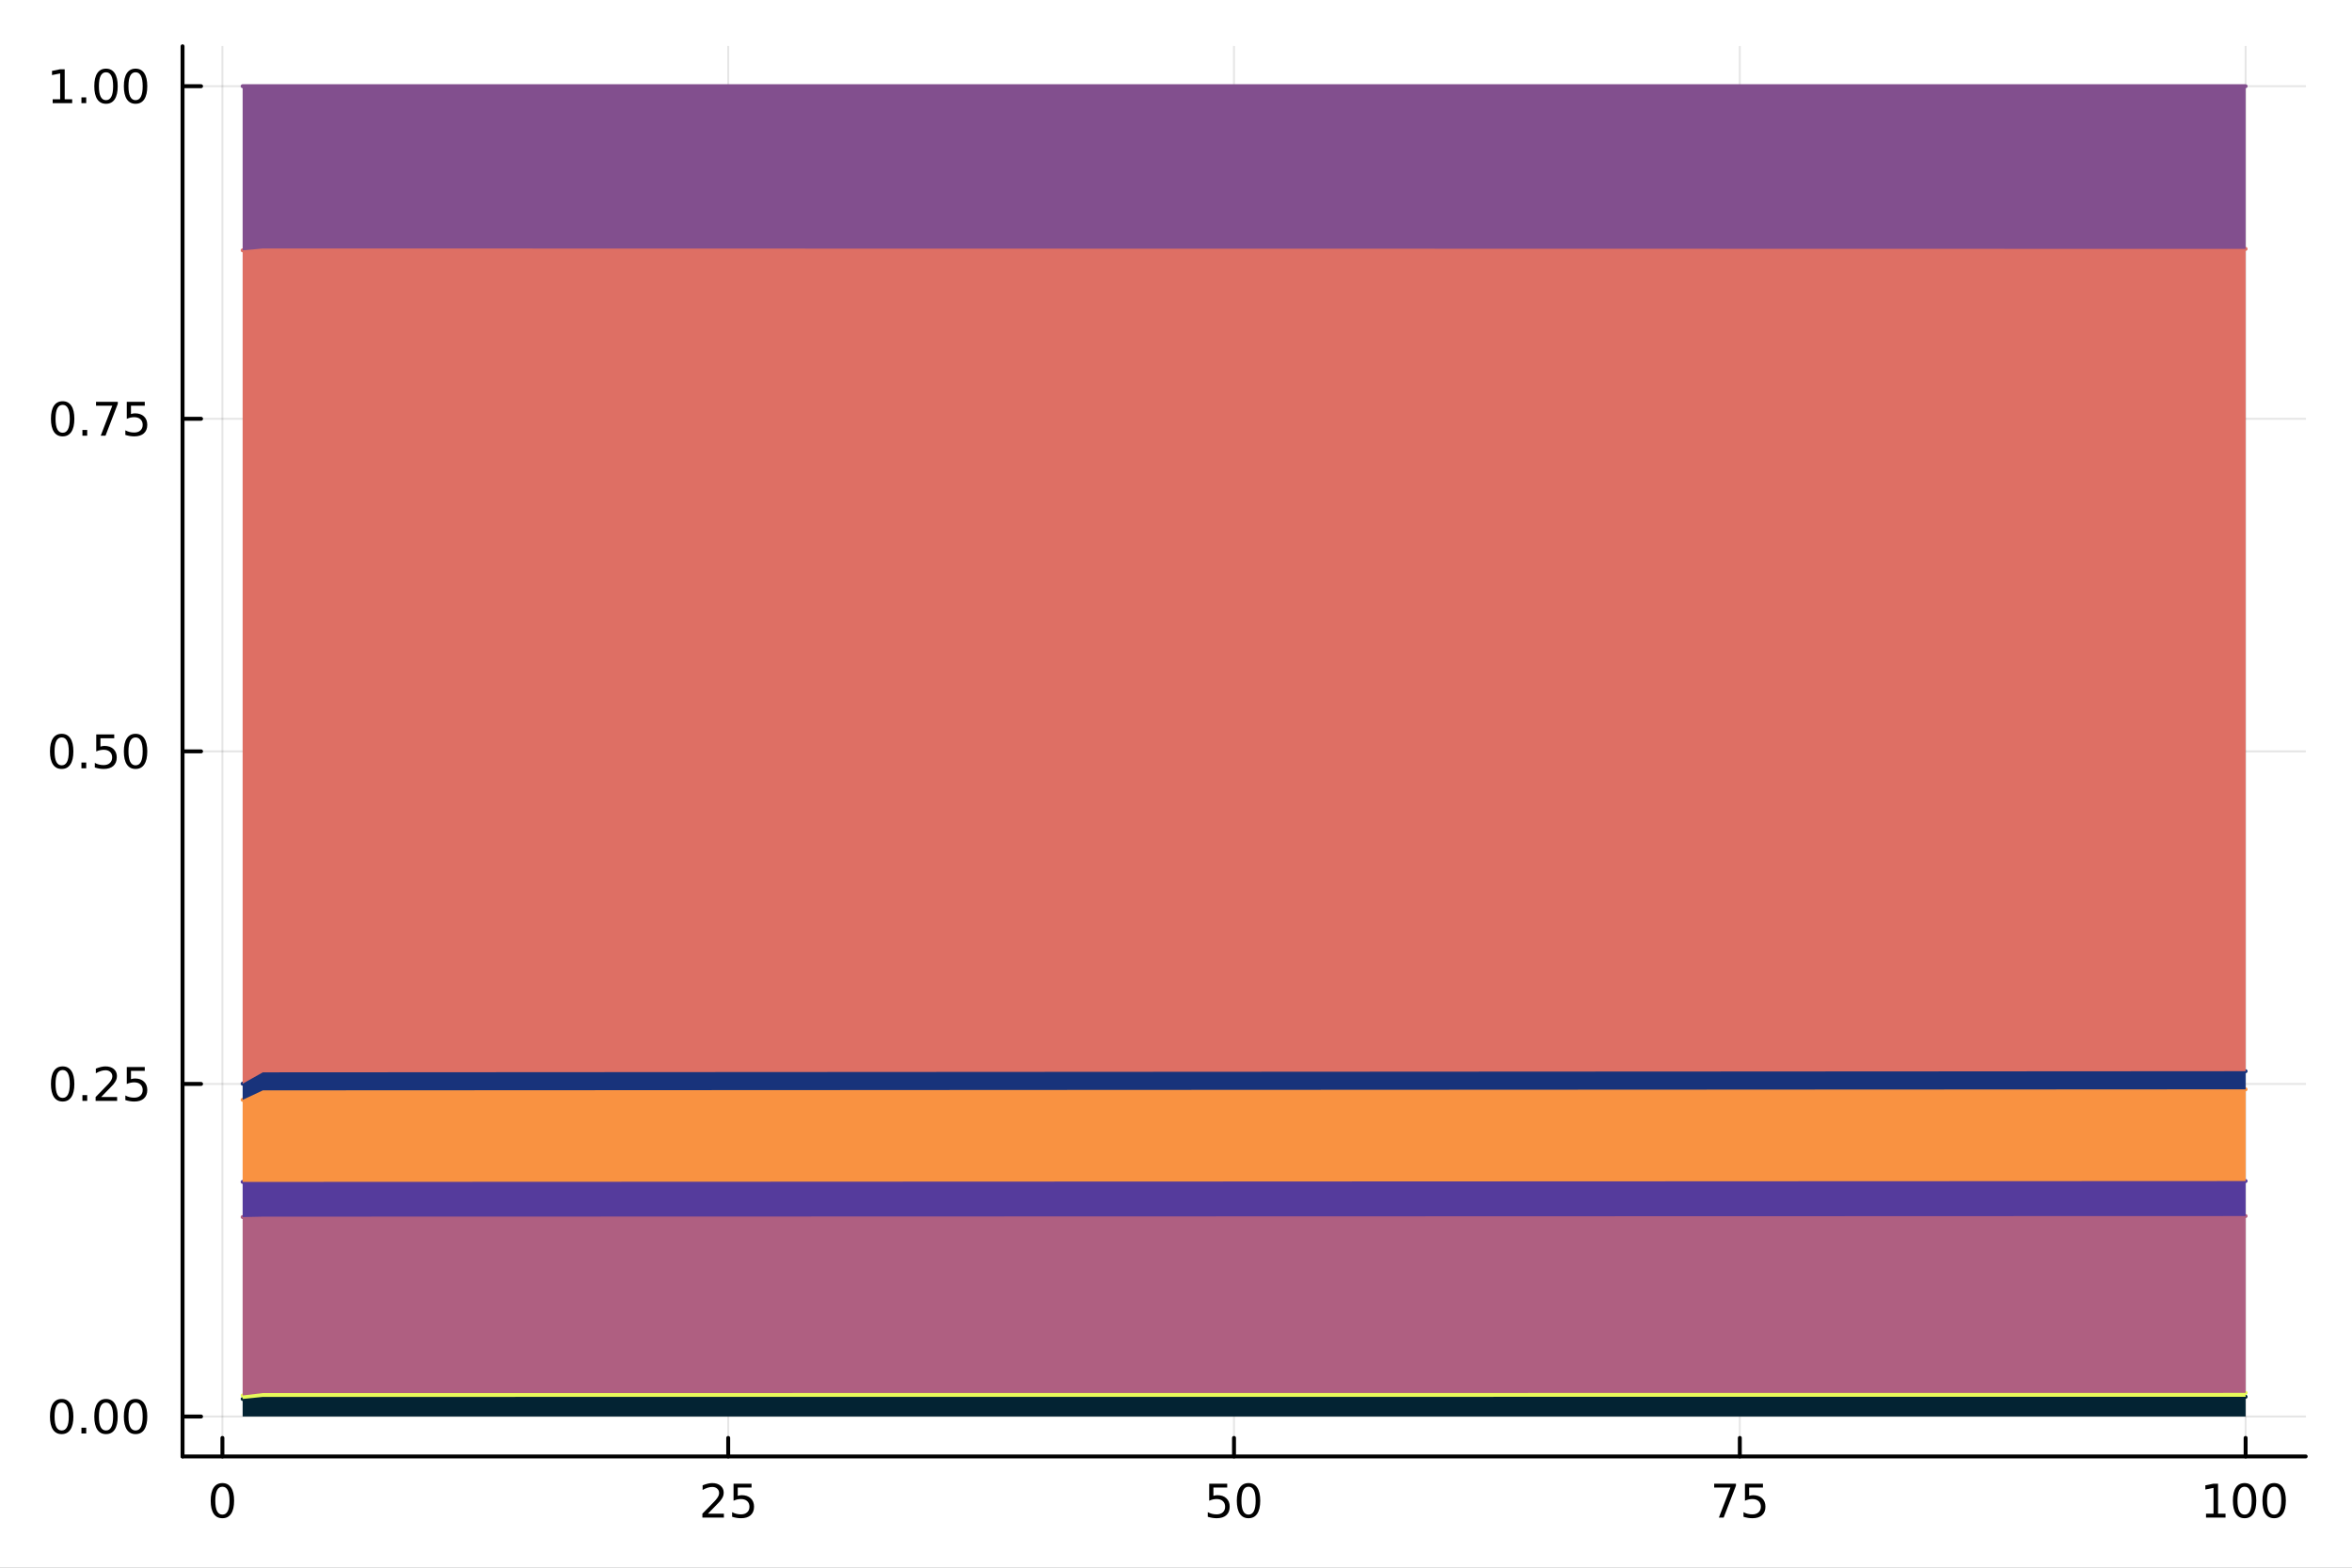 <?xml version="1.0" encoding="utf-8"?>
<svg xmlns="http://www.w3.org/2000/svg" xmlns:xlink="http://www.w3.org/1999/xlink" width="600" height="400" viewBox="0 0 2400 1600">
<rect x="0" y="0" width="2400" height="1600" fill="#808080" stroke="none"/>
<defs>
  <clipPath id="clip900">
    <rect x="0" y="0" width="2400" height="1600"/>
  </clipPath>
</defs>
<path clip-path="url(#clip900)" d="M0 1600 L2400 1600 L2400 0 L0 0  Z" fill="#ffffff" fill-rule="evenodd" fill-opacity="1"/>
<defs>
  <clipPath id="clip901">
    <rect x="480" y="0" width="1681" height="1600"/>
  </clipPath>
</defs>
<path clip-path="url(#clip900)" d="M186.274 1486.45 L2352.76 1486.45 L2352.76 47.244 L186.274 47.244  Z" fill="#ffffff" fill-rule="evenodd" fill-opacity="1"/>
<defs>
  <clipPath id="clip902">
    <rect x="186" y="47" width="2167" height="1440"/>
  </clipPath>
</defs>
<polyline clip-path="url(#clip902)" style="stroke:#000000; stroke-linecap:round; stroke-linejoin:round; stroke-width:2; stroke-opacity:0.1; fill:none" points="226.945,1486.45 226.945,47.244 "/>
<polyline clip-path="url(#clip902)" style="stroke:#000000; stroke-linecap:round; stroke-linejoin:round; stroke-width:2; stroke-opacity:0.1; fill:none" points="743.069,1486.45 743.069,47.244 "/>
<polyline clip-path="url(#clip902)" style="stroke:#000000; stroke-linecap:round; stroke-linejoin:round; stroke-width:2; stroke-opacity:0.1; fill:none" points="1259.19,1486.45 1259.19,47.244 "/>
<polyline clip-path="url(#clip902)" style="stroke:#000000; stroke-linecap:round; stroke-linejoin:round; stroke-width:2; stroke-opacity:0.1; fill:none" points="1775.32,1486.45 1775.32,47.244 "/>
<polyline clip-path="url(#clip902)" style="stroke:#000000; stroke-linecap:round; stroke-linejoin:round; stroke-width:2; stroke-opacity:0.1; fill:none" points="2291.44,1486.45 2291.44,47.244 "/>
<polyline clip-path="url(#clip900)" style="stroke:#000000; stroke-linecap:round; stroke-linejoin:round; stroke-width:4; stroke-opacity:1; fill:none" points="186.274,1486.45 2352.76,1486.45 "/>
<polyline clip-path="url(#clip900)" style="stroke:#000000; stroke-linecap:round; stroke-linejoin:round; stroke-width:4; stroke-opacity:1; fill:none" points="226.945,1486.45 226.945,1467.55 "/>
<polyline clip-path="url(#clip900)" style="stroke:#000000; stroke-linecap:round; stroke-linejoin:round; stroke-width:4; stroke-opacity:1; fill:none" points="743.069,1486.45 743.069,1467.55 "/>
<polyline clip-path="url(#clip900)" style="stroke:#000000; stroke-linecap:round; stroke-linejoin:round; stroke-width:4; stroke-opacity:1; fill:none" points="1259.19,1486.45 1259.19,1467.55 "/>
<polyline clip-path="url(#clip900)" style="stroke:#000000; stroke-linecap:round; stroke-linejoin:round; stroke-width:4; stroke-opacity:1; fill:none" points="1775.32,1486.45 1775.32,1467.55 "/>
<polyline clip-path="url(#clip900)" style="stroke:#000000; stroke-linecap:round; stroke-linejoin:round; stroke-width:4; stroke-opacity:1; fill:none" points="2291.44,1486.45 2291.44,1467.55 "/>
<path clip-path="url(#clip900)" d="M226.945 1517.37 Q223.333 1517.37 221.505 1520.93 Q219.699 1524.47 219.699 1531.6 Q219.699 1538.71 221.505 1542.27 Q223.333 1545.82 226.945 1545.82 Q230.579 1545.82 232.384 1542.27 Q234.213 1538.71 234.213 1531.6 Q234.213 1524.47 232.384 1520.93 Q230.579 1517.37 226.945 1517.37 M226.945 1513.66 Q232.755 1513.66 235.81 1518.27 Q238.889 1522.85 238.889 1531.6 Q238.889 1540.33 235.81 1544.94 Q232.755 1549.52 226.945 1549.52 Q221.134 1549.52 218.056 1544.94 Q215 1540.33 215 1531.6 Q215 1522.85 218.056 1518.27 Q221.134 1513.66 226.945 1513.66 Z" fill="#000000" fill-rule="nonzero" fill-opacity="1" /><path clip-path="url(#clip900)" d="M722.339 1544.91 L738.659 1544.91 L738.659 1548.85 L716.714 1548.85 L716.714 1544.91 Q719.377 1542.16 723.96 1537.53 Q728.566 1532.88 729.747 1531.53 Q731.992 1529.01 732.872 1527.27 Q733.775 1525.51 733.775 1523.82 Q733.775 1521.07 731.83 1519.33 Q729.909 1517.6 726.807 1517.6 Q724.608 1517.6 722.154 1518.36 Q719.724 1519.13 716.946 1520.68 L716.946 1515.95 Q719.77 1514.82 722.224 1514.24 Q724.677 1513.66 726.714 1513.66 Q732.085 1513.66 735.279 1516.35 Q738.474 1519.03 738.474 1523.52 Q738.474 1525.65 737.663 1527.57 Q736.876 1529.47 734.77 1532.07 Q734.191 1532.74 731.089 1535.95 Q727.988 1539.15 722.339 1544.91 Z" fill="#000000" fill-rule="nonzero" fill-opacity="1" /><path clip-path="url(#clip900)" d="M748.52 1514.29 L766.876 1514.29 L766.876 1518.22 L752.802 1518.22 L752.802 1526.7 Q753.821 1526.35 754.839 1526.19 Q755.858 1526 756.876 1526 Q762.663 1526 766.043 1529.17 Q769.423 1532.34 769.423 1537.76 Q769.423 1543.34 765.95 1546.44 Q762.478 1549.52 756.159 1549.52 Q753.983 1549.52 751.714 1549.15 Q749.469 1548.78 747.062 1548.04 L747.062 1543.34 Q749.145 1544.47 751.367 1545.03 Q753.589 1545.58 756.066 1545.58 Q760.071 1545.58 762.409 1543.48 Q764.747 1541.37 764.747 1537.76 Q764.747 1534.15 762.409 1532.04 Q760.071 1529.94 756.066 1529.94 Q754.191 1529.94 752.316 1530.35 Q750.464 1530.77 748.52 1531.65 L748.52 1514.29 Z" fill="#000000" fill-rule="nonzero" fill-opacity="1" /><path clip-path="url(#clip900)" d="M1233.89 1514.29 L1252.25 1514.29 L1252.25 1518.22 L1238.17 1518.22 L1238.17 1526.7 Q1239.19 1526.35 1240.21 1526.19 Q1241.23 1526 1242.25 1526 Q1248.04 1526 1251.41 1529.17 Q1254.79 1532.34 1254.79 1537.76 Q1254.79 1543.34 1251.32 1546.44 Q1247.85 1549.52 1241.53 1549.52 Q1239.35 1549.52 1237.09 1549.15 Q1234.84 1548.78 1232.43 1548.04 L1232.43 1543.34 Q1234.52 1544.47 1236.74 1545.03 Q1238.96 1545.58 1241.44 1545.58 Q1245.44 1545.58 1247.78 1543.48 Q1250.12 1541.37 1250.12 1537.76 Q1250.12 1534.15 1247.78 1532.04 Q1245.44 1529.94 1241.44 1529.94 Q1239.56 1529.94 1237.69 1530.35 Q1235.84 1530.77 1233.89 1531.65 L1233.89 1514.29 Z" fill="#000000" fill-rule="nonzero" fill-opacity="1" /><path clip-path="url(#clip900)" d="M1274.01 1517.37 Q1270.4 1517.37 1268.57 1520.93 Q1266.76 1524.47 1266.76 1531.6 Q1266.76 1538.71 1268.57 1542.27 Q1270.4 1545.82 1274.01 1545.82 Q1277.64 1545.82 1279.45 1542.27 Q1281.28 1538.71 1281.28 1531.6 Q1281.28 1524.47 1279.45 1520.93 Q1277.64 1517.37 1274.01 1517.37 M1274.01 1513.66 Q1279.82 1513.66 1282.87 1518.27 Q1285.95 1522.85 1285.95 1531.6 Q1285.95 1540.33 1282.87 1544.94 Q1279.82 1549.52 1274.01 1549.52 Q1268.2 1549.52 1265.12 1544.94 Q1262.06 1540.33 1262.06 1531.6 Q1262.06 1522.85 1265.12 1518.27 Q1268.2 1513.66 1274.01 1513.66 Z" fill="#000000" fill-rule="nonzero" fill-opacity="1" /><path clip-path="url(#clip900)" d="M1749.17 1514.29 L1771.39 1514.29 L1771.39 1516.28 L1758.85 1548.85 L1753.96 1548.85 L1765.77 1518.22 L1749.17 1518.22 L1749.17 1514.29 Z" fill="#000000" fill-rule="nonzero" fill-opacity="1" /><path clip-path="url(#clip900)" d="M1780.56 1514.29 L1798.92 1514.29 L1798.92 1518.22 L1784.84 1518.22 L1784.84 1526.7 Q1785.86 1526.35 1786.88 1526.19 Q1787.9 1526 1788.92 1526 Q1794.7 1526 1798.08 1529.17 Q1801.46 1532.34 1801.46 1537.76 Q1801.46 1543.34 1797.99 1546.44 Q1794.52 1549.52 1788.2 1549.52 Q1786.02 1549.52 1783.75 1549.15 Q1781.51 1548.78 1779.1 1548.04 L1779.1 1543.34 Q1781.18 1544.47 1783.41 1545.03 Q1785.63 1545.58 1788.11 1545.58 Q1792.11 1545.58 1794.45 1543.48 Q1796.79 1541.37 1796.79 1537.76 Q1796.79 1534.15 1794.45 1532.04 Q1792.11 1529.94 1788.11 1529.94 Q1786.23 1529.94 1784.36 1530.35 Q1782.5 1530.77 1780.56 1531.65 L1780.56 1514.29 Z" fill="#000000" fill-rule="nonzero" fill-opacity="1" /><path clip-path="url(#clip900)" d="M2251.05 1544.91 L2258.69 1544.91 L2258.69 1518.55 L2250.38 1520.21 L2250.38 1515.95 L2258.64 1514.29 L2263.32 1514.29 L2263.32 1544.91 L2270.95 1544.91 L2270.95 1548.85 L2251.05 1548.85 L2251.05 1544.91 Z" fill="#000000" fill-rule="nonzero" fill-opacity="1" /><path clip-path="url(#clip900)" d="M2290.4 1517.37 Q2286.79 1517.37 2284.96 1520.93 Q2283.15 1524.47 2283.15 1531.6 Q2283.15 1538.71 2284.96 1542.27 Q2286.79 1545.82 2290.4 1545.82 Q2294.03 1545.82 2295.84 1542.27 Q2297.67 1538.71 2297.67 1531.6 Q2297.67 1524.47 2295.84 1520.93 Q2294.03 1517.37 2290.4 1517.37 M2290.4 1513.66 Q2296.21 1513.66 2299.26 1518.27 Q2302.34 1522.85 2302.34 1531.6 Q2302.34 1540.33 2299.26 1544.94 Q2296.21 1549.52 2290.4 1549.52 Q2284.59 1549.52 2281.51 1544.94 Q2278.45 1540.33 2278.45 1531.6 Q2278.45 1522.85 2281.51 1518.27 Q2284.59 1513.66 2290.4 1513.66 Z" fill="#000000" fill-rule="nonzero" fill-opacity="1" /><path clip-path="url(#clip900)" d="M2320.56 1517.37 Q2316.95 1517.37 2315.12 1520.93 Q2313.32 1524.47 2313.32 1531.6 Q2313.32 1538.71 2315.12 1542.27 Q2316.95 1545.82 2320.56 1545.82 Q2324.19 1545.82 2326 1542.27 Q2327.83 1538.71 2327.83 1531.6 Q2327.83 1524.47 2326 1520.93 Q2324.19 1517.37 2320.56 1517.37 M2320.56 1513.66 Q2326.37 1513.66 2329.43 1518.27 Q2332.5 1522.85 2332.5 1531.6 Q2332.5 1540.33 2329.43 1544.94 Q2326.37 1549.52 2320.56 1549.52 Q2314.75 1549.52 2311.67 1544.94 Q2308.62 1540.33 2308.62 1531.6 Q2308.62 1522.85 2311.67 1518.27 Q2314.75 1513.66 2320.56 1513.66 Z" fill="#000000" fill-rule="nonzero" fill-opacity="1" /><polyline clip-path="url(#clip902)" style="stroke:#000000; stroke-linecap:round; stroke-linejoin:round; stroke-width:2; stroke-opacity:0.1; fill:none" points="186.274,1445.72 2352.76,1445.72 "/>
<polyline clip-path="url(#clip902)" style="stroke:#000000; stroke-linecap:round; stroke-linejoin:round; stroke-width:2; stroke-opacity:0.1; fill:none" points="186.274,1106.28 2352.76,1106.28 "/>
<polyline clip-path="url(#clip902)" style="stroke:#000000; stroke-linecap:round; stroke-linejoin:round; stroke-width:2; stroke-opacity:0.1; fill:none" points="186.274,766.846 2352.76,766.846 "/>
<polyline clip-path="url(#clip902)" style="stroke:#000000; stroke-linecap:round; stroke-linejoin:round; stroke-width:2; stroke-opacity:0.1; fill:none" points="186.274,427.411 2352.76,427.411 "/>
<polyline clip-path="url(#clip902)" style="stroke:#000000; stroke-linecap:round; stroke-linejoin:round; stroke-width:2; stroke-opacity:0.1; fill:none" points="186.274,87.976 2352.76,87.976 "/>
<polyline clip-path="url(#clip900)" style="stroke:#000000; stroke-linecap:round; stroke-linejoin:round; stroke-width:4; stroke-opacity:1; fill:none" points="186.274,1486.45 186.274,47.244 "/>
<polyline clip-path="url(#clip900)" style="stroke:#000000; stroke-linecap:round; stroke-linejoin:round; stroke-width:4; stroke-opacity:1; fill:none" points="186.274,1445.72 205.172,1445.72 "/>
<polyline clip-path="url(#clip900)" style="stroke:#000000; stroke-linecap:round; stroke-linejoin:round; stroke-width:4; stroke-opacity:1; fill:none" points="186.274,1106.28 205.172,1106.28 "/>
<polyline clip-path="url(#clip900)" style="stroke:#000000; stroke-linecap:round; stroke-linejoin:round; stroke-width:4; stroke-opacity:1; fill:none" points="186.274,766.846 205.172,766.846 "/>
<polyline clip-path="url(#clip900)" style="stroke:#000000; stroke-linecap:round; stroke-linejoin:round; stroke-width:4; stroke-opacity:1; fill:none" points="186.274,427.411 205.172,427.411 "/>
<polyline clip-path="url(#clip900)" style="stroke:#000000; stroke-linecap:round; stroke-linejoin:round; stroke-width:4; stroke-opacity:1; fill:none" points="186.274,87.976 205.172,87.976 "/>
<path clip-path="url(#clip900)" d="M62.937 1431.51 Q59.325 1431.51 57.497 1435.08 Q55.691 1438.62 55.691 1445.75 Q55.691 1452.86 57.497 1456.42 Q59.325 1459.96 62.937 1459.96 Q66.571 1459.96 68.376 1456.42 Q70.205 1452.86 70.205 1445.75 Q70.205 1438.62 68.376 1435.08 Q66.571 1431.51 62.937 1431.51 M62.937 1427.81 Q68.747 1427.81 71.802 1432.42 Q74.881 1437 74.881 1445.75 Q74.881 1454.48 71.802 1459.08 Q68.747 1463.67 62.937 1463.67 Q57.126 1463.67 54.048 1459.08 Q50.992 1454.48 50.992 1445.75 Q50.992 1437 54.048 1432.42 Q57.126 1427.81 62.937 1427.81 Z" fill="#000000" fill-rule="nonzero" fill-opacity="1" /><path clip-path="url(#clip900)" d="M83.098 1457.12 L87.983 1457.12 L87.983 1463 L83.098 1463 L83.098 1457.12 Z" fill="#000000" fill-rule="nonzero" fill-opacity="1" /><path clip-path="url(#clip900)" d="M108.168 1431.51 Q104.557 1431.51 102.728 1435.08 Q100.922 1438.62 100.922 1445.75 Q100.922 1452.86 102.728 1456.42 Q104.557 1459.96 108.168 1459.96 Q111.802 1459.96 113.608 1456.42 Q115.436 1452.86 115.436 1445.75 Q115.436 1438.62 113.608 1435.08 Q111.802 1431.51 108.168 1431.51 M108.168 1427.81 Q113.978 1427.81 117.033 1432.42 Q120.112 1437 120.112 1445.75 Q120.112 1454.48 117.033 1459.08 Q113.978 1463.67 108.168 1463.67 Q102.358 1463.67 99.279 1459.08 Q96.223 1454.48 96.223 1445.75 Q96.223 1437 99.279 1432.42 Q102.358 1427.81 108.168 1427.81 Z" fill="#000000" fill-rule="nonzero" fill-opacity="1" /><path clip-path="url(#clip900)" d="M138.33 1431.51 Q134.719 1431.51 132.89 1435.08 Q131.084 1438.62 131.084 1445.75 Q131.084 1452.86 132.89 1456.42 Q134.719 1459.96 138.33 1459.96 Q141.964 1459.96 143.769 1456.42 Q145.598 1452.86 145.598 1445.75 Q145.598 1438.62 143.769 1435.08 Q141.964 1431.51 138.33 1431.51 M138.33 1427.81 Q144.14 1427.81 147.195 1432.42 Q150.274 1437 150.274 1445.75 Q150.274 1454.48 147.195 1459.08 Q144.14 1463.67 138.33 1463.67 Q132.519 1463.67 129.441 1459.08 Q126.385 1454.48 126.385 1445.75 Q126.385 1437 129.441 1432.42 Q132.519 1427.81 138.33 1427.81 Z" fill="#000000" fill-rule="nonzero" fill-opacity="1" /><path clip-path="url(#clip900)" d="M63.932 1092.08 Q60.321 1092.08 58.492 1095.64 Q56.687 1099.19 56.687 1106.32 Q56.687 1113.42 58.492 1116.99 Q60.321 1120.53 63.932 1120.53 Q67.566 1120.53 69.372 1116.99 Q71.2 1113.42 71.2 1106.32 Q71.2 1099.19 69.372 1095.64 Q67.566 1092.08 63.932 1092.08 M63.932 1088.38 Q69.742 1088.38 72.798 1092.98 Q75.876 1097.57 75.876 1106.32 Q75.876 1115.04 72.798 1119.65 Q69.742 1124.23 63.932 1124.23 Q58.122 1124.23 55.043 1119.65 Q51.987 1115.04 51.987 1106.32 Q51.987 1097.57 55.043 1092.98 Q58.122 1088.38 63.932 1088.38 Z" fill="#000000" fill-rule="nonzero" fill-opacity="1" /><path clip-path="url(#clip900)" d="M84.094 1117.68 L88.978 1117.68 L88.978 1123.56 L84.094 1123.56 L84.094 1117.68 Z" fill="#000000" fill-rule="nonzero" fill-opacity="1" /><path clip-path="url(#clip900)" d="M103.191 1119.63 L119.51 1119.63 L119.51 1123.56 L97.566 1123.56 L97.566 1119.63 Q100.228 1116.87 104.811 1112.24 Q109.418 1107.59 110.598 1106.25 Q112.844 1103.72 113.723 1101.99 Q114.626 1100.23 114.626 1098.54 Q114.626 1095.78 112.682 1094.05 Q110.76 1092.31 107.658 1092.31 Q105.459 1092.31 103.006 1093.07 Q100.575 1093.84 97.797 1095.39 L97.797 1090.67 Q100.621 1089.53 103.075 1088.95 Q105.529 1088.38 107.566 1088.38 Q112.936 1088.38 116.131 1091.06 Q119.325 1093.75 119.325 1098.24 Q119.325 1100.37 118.515 1102.29 Q117.728 1104.19 115.621 1106.78 Q115.043 1107.45 111.941 1110.67 Q108.839 1113.86 103.191 1119.63 Z" fill="#000000" fill-rule="nonzero" fill-opacity="1" /><path clip-path="url(#clip900)" d="M129.371 1089 L147.728 1089 L147.728 1092.94 L133.654 1092.94 L133.654 1101.41 Q134.672 1101.06 135.691 1100.9 Q136.709 1100.71 137.728 1100.71 Q143.515 1100.71 146.894 1103.89 Q150.274 1107.06 150.274 1112.47 Q150.274 1118.05 146.802 1121.15 Q143.33 1124.23 137.01 1124.23 Q134.834 1124.23 132.566 1123.86 Q130.32 1123.49 127.913 1122.75 L127.913 1118.05 Q129.996 1119.19 132.219 1119.74 Q134.441 1120.3 136.918 1120.3 Q140.922 1120.3 143.26 1118.19 Q145.598 1116.08 145.598 1112.47 Q145.598 1108.86 143.26 1106.76 Q140.922 1104.65 136.918 1104.65 Q135.043 1104.65 133.168 1105.07 Q131.316 1105.48 129.371 1106.36 L129.371 1089 Z" fill="#000000" fill-rule="nonzero" fill-opacity="1" /><path clip-path="url(#clip900)" d="M62.937 752.645 Q59.325 752.645 57.497 756.209 Q55.691 759.751 55.691 766.881 Q55.691 773.987 57.497 777.552 Q59.325 781.094 62.937 781.094 Q66.571 781.094 68.376 777.552 Q70.205 773.987 70.205 766.881 Q70.205 759.751 68.376 756.209 Q66.571 752.645 62.937 752.645 M62.937 748.941 Q68.747 748.941 71.802 753.547 Q74.881 758.131 74.881 766.881 Q74.881 775.608 71.802 780.214 Q68.747 784.797 62.937 784.797 Q57.126 784.797 54.048 780.214 Q50.992 775.608 50.992 766.881 Q50.992 758.131 54.048 753.547 Q57.126 748.941 62.937 748.941 Z" fill="#000000" fill-rule="nonzero" fill-opacity="1" /><path clip-path="url(#clip900)" d="M83.098 778.246 L87.983 778.246 L87.983 784.126 L83.098 784.126 L83.098 778.246 Z" fill="#000000" fill-rule="nonzero" fill-opacity="1" /><path clip-path="url(#clip900)" d="M98.214 749.566 L116.57 749.566 L116.57 753.501 L102.496 753.501 L102.496 761.973 Q103.515 761.626 104.534 761.464 Q105.552 761.279 106.571 761.279 Q112.358 761.279 115.737 764.45 Q119.117 767.621 119.117 773.038 Q119.117 778.617 115.645 781.719 Q112.172 784.797 105.853 784.797 Q103.677 784.797 101.409 784.427 Q99.163 784.057 96.756 783.316 L96.756 778.617 Q98.839 779.751 101.061 780.307 Q103.284 780.862 105.76 780.862 Q109.765 780.862 112.103 778.756 Q114.441 776.649 114.441 773.038 Q114.441 769.427 112.103 767.321 Q109.765 765.214 105.76 765.214 Q103.885 765.214 102.01 765.631 Q100.159 766.047 98.214 766.927 L98.214 749.566 Z" fill="#000000" fill-rule="nonzero" fill-opacity="1" /><path clip-path="url(#clip900)" d="M138.33 752.645 Q134.719 752.645 132.89 756.209 Q131.084 759.751 131.084 766.881 Q131.084 773.987 132.89 777.552 Q134.719 781.094 138.33 781.094 Q141.964 781.094 143.769 777.552 Q145.598 773.987 145.598 766.881 Q145.598 759.751 143.769 756.209 Q141.964 752.645 138.33 752.645 M138.33 748.941 Q144.14 748.941 147.195 753.547 Q150.274 758.131 150.274 766.881 Q150.274 775.608 147.195 780.214 Q144.14 784.797 138.33 784.797 Q132.519 784.797 129.441 780.214 Q126.385 775.608 126.385 766.881 Q126.385 758.131 129.441 753.547 Q132.519 748.941 138.33 748.941 Z" fill="#000000" fill-rule="nonzero" fill-opacity="1" /><path clip-path="url(#clip900)" d="M63.932 413.21 Q60.321 413.21 58.492 416.775 Q56.687 420.316 56.687 427.446 Q56.687 434.552 58.492 438.117 Q60.321 441.659 63.932 441.659 Q67.566 441.659 69.372 438.117 Q71.2 434.552 71.2 427.446 Q71.2 420.316 69.372 416.775 Q67.566 413.21 63.932 413.21 M63.932 409.506 Q69.742 409.506 72.798 414.113 Q75.876 418.696 75.876 427.446 Q75.876 436.173 72.798 440.779 Q69.742 445.362 63.932 445.362 Q58.122 445.362 55.043 440.779 Q51.987 436.173 51.987 427.446 Q51.987 418.696 55.043 414.113 Q58.122 409.506 63.932 409.506 Z" fill="#000000" fill-rule="nonzero" fill-opacity="1" /><path clip-path="url(#clip900)" d="M84.094 438.812 L88.978 438.812 L88.978 444.691 L84.094 444.691 L84.094 438.812 Z" fill="#000000" fill-rule="nonzero" fill-opacity="1" /><path clip-path="url(#clip900)" d="M97.983 410.131 L120.205 410.131 L120.205 412.122 L107.658 444.691 L102.774 444.691 L114.58 414.066 L97.983 414.066 L97.983 410.131 Z" fill="#000000" fill-rule="nonzero" fill-opacity="1" /><path clip-path="url(#clip900)" d="M129.371 410.131 L147.728 410.131 L147.728 414.066 L133.654 414.066 L133.654 422.538 Q134.672 422.191 135.691 422.029 Q136.709 421.844 137.728 421.844 Q143.515 421.844 146.894 425.015 Q150.274 428.187 150.274 433.603 Q150.274 439.182 146.802 442.284 Q143.33 445.362 137.01 445.362 Q134.834 445.362 132.566 444.992 Q130.32 444.622 127.913 443.881 L127.913 439.182 Q129.996 440.316 132.219 440.872 Q134.441 441.427 136.918 441.427 Q140.922 441.427 143.26 439.321 Q145.598 437.214 145.598 433.603 Q145.598 429.992 143.26 427.886 Q140.922 425.779 136.918 425.779 Q135.043 425.779 133.168 426.196 Q131.316 426.613 129.371 427.492 L129.371 410.131 Z" fill="#000000" fill-rule="nonzero" fill-opacity="1" /><path clip-path="url(#clip900)" d="M53.747 101.321 L61.386 101.321 L61.386 74.956 L53.075 76.622 L53.075 72.363 L61.339 70.696 L66.015 70.696 L66.015 101.321 L73.654 101.321 L73.654 105.256 L53.747 105.256 L53.747 101.321 Z" fill="#000000" fill-rule="nonzero" fill-opacity="1" /><path clip-path="url(#clip900)" d="M83.098 99.377 L87.983 99.377 L87.983 105.256 L83.098 105.256 L83.098 99.377 Z" fill="#000000" fill-rule="nonzero" fill-opacity="1" /><path clip-path="url(#clip900)" d="M108.168 73.775 Q104.557 73.775 102.728 77.34 Q100.922 80.881 100.922 88.011 Q100.922 95.117 102.728 98.682 Q104.557 102.224 108.168 102.224 Q111.802 102.224 113.608 98.682 Q115.436 95.117 115.436 88.011 Q115.436 80.881 113.608 77.34 Q111.802 73.775 108.168 73.775 M108.168 70.071 Q113.978 70.071 117.033 74.678 Q120.112 79.261 120.112 88.011 Q120.112 96.738 117.033 101.344 Q113.978 105.928 108.168 105.928 Q102.358 105.928 99.279 101.344 Q96.223 96.738 96.223 88.011 Q96.223 79.261 99.279 74.678 Q102.358 70.071 108.168 70.071 Z" fill="#000000" fill-rule="nonzero" fill-opacity="1" /><path clip-path="url(#clip900)" d="M138.33 73.775 Q134.719 73.775 132.89 77.34 Q131.084 80.881 131.084 88.011 Q131.084 95.117 132.89 98.682 Q134.719 102.224 138.33 102.224 Q141.964 102.224 143.769 98.682 Q145.598 95.117 145.598 88.011 Q145.598 80.881 143.769 77.34 Q141.964 73.775 138.33 73.775 M138.33 70.071 Q144.14 70.071 147.195 74.678 Q150.274 79.261 150.274 88.011 Q150.274 96.738 147.195 101.344 Q144.14 105.928 138.33 105.928 Q132.519 105.928 129.441 101.344 Q126.385 96.738 126.385 88.011 Q126.385 79.261 129.441 74.678 Q132.519 70.071 138.33 70.071 Z" fill="#000000" fill-rule="nonzero" fill-opacity="1" /><path clip-path="url(#clip902)" d="M247.59 1427.78 L268.234 1425.71 L288.879 1425.71 L309.524 1425.71 L330.169 1425.71 L350.814 1425.71 L371.459 1425.71 L392.104 1425.7 L412.749 1425.7 L433.394 1425.7 L454.039 1425.7 L474.684 1425.7 L495.329 1425.7 L515.974 1425.7 L536.619 1425.69 L557.264 1425.69 L577.909 1425.69 L598.554 1425.69 L619.199 1425.69 L639.844 1425.69 L660.489 1425.69 L681.134 1425.69 L701.779 1425.68 L722.424 1425.68 L743.069 1425.68 L763.713 1425.68 L784.358 1425.68 L805.003 1425.68 L825.648 1425.68 L846.293 1425.68 L866.938 1425.67 L887.583 1425.67 L908.228 1425.67 L928.873 1425.67 L949.518 1425.67 L970.163 1425.67 L990.808 1425.67 L1011.45 1425.67 L1032.1 1425.66 L1052.74 1425.66 L1073.39 1425.66 L1094.03 1425.66 L1114.68 1425.66 L1135.32 1425.66 L1155.97 1425.66 L1176.61 1425.66 L1197.26 1425.65 L1217.9 1425.65 L1238.55 1425.65 L1259.19 1425.65 L1279.84 1425.65 L1300.48 1425.65 L1321.13 1425.65 L1341.77 1425.65 L1362.42 1425.64 L1383.06 1425.64 L1403.71 1425.64 L1424.35 1425.64 L1445 1425.64 L1465.64 1425.64 L1486.29 1425.64 L1506.93 1425.64 L1527.58 1425.63 L1548.22 1425.63 L1568.87 1425.63 L1589.51 1425.63 L1610.16 1425.63 L1630.8 1425.63 L1651.45 1425.63 L1672.09 1425.63 L1692.74 1425.62 L1713.38 1425.62 L1734.03 1425.62 L1754.67 1425.62 L1775.32 1425.62 L1795.96 1425.62 L1816.61 1425.62 L1837.25 1425.61 L1857.9 1425.61 L1878.54 1425.61 L1899.19 1425.61 L1919.83 1425.61 L1940.48 1425.61 L1961.12 1425.61 L1981.77 1425.61 L2002.41 1425.61 L2023.06 1425.6 L2043.7 1425.6 L2064.35 1425.6 L2084.99 1425.6 L2105.64 1425.6 L2126.28 1425.6 L2146.93 1425.59 L2167.57 1425.59 L2188.22 1425.59 L2208.86 1425.59 L2229.51 1425.59 L2250.15 1425.59 L2270.8 1425.59 L2291.44 1425.58 L2291.44 1445.72 L2270.8 1445.72 L2250.15 1445.72 L2229.51 1445.72 L2208.86 1445.72 L2188.22 1445.72 L2167.57 1445.72 L2146.93 1445.72 L2126.28 1445.72 L2105.64 1445.72 L2084.99 1445.72 L2064.35 1445.72 L2043.7 1445.72 L2023.06 1445.72 L2002.41 1445.72 L1981.77 1445.72 L1961.12 1445.72 L1940.48 1445.72 L1919.83 1445.72 L1899.19 1445.72 L1878.54 1445.72 L1857.9 1445.72 L1837.25 1445.72 L1816.61 1445.72 L1795.96 1445.72 L1775.32 1445.72 L1754.67 1445.72 L1734.03 1445.72 L1713.38 1445.72 L1692.74 1445.72 L1672.09 1445.72 L1651.45 1445.72 L1630.8 1445.72 L1610.16 1445.72 L1589.51 1445.72 L1568.87 1445.72 L1548.22 1445.72 L1527.58 1445.72 L1506.93 1445.72 L1486.29 1445.72 L1465.64 1445.72 L1445 1445.72 L1424.35 1445.72 L1403.71 1445.72 L1383.06 1445.72 L1362.42 1445.72 L1341.77 1445.72 L1321.13 1445.72 L1300.48 1445.72 L1279.84 1445.72 L1259.19 1445.72 L1238.55 1445.72 L1217.9 1445.72 L1197.26 1445.72 L1176.61 1445.72 L1155.97 1445.72 L1135.32 1445.72 L1114.68 1445.72 L1094.03 1445.72 L1073.39 1445.72 L1052.74 1445.72 L1032.1 1445.72 L1011.45 1445.72 L990.808 1445.72 L970.163 1445.72 L949.518 1445.72 L928.873 1445.72 L908.228 1445.72 L887.583 1445.72 L866.938 1445.72 L846.293 1445.72 L825.648 1445.72 L805.003 1445.72 L784.358 1445.72 L763.713 1445.72 L743.069 1445.72 L722.424 1445.72 L701.779 1445.72 L681.134 1445.72 L660.489 1445.72 L639.844 1445.72 L619.199 1445.72 L598.554 1445.72 L577.909 1445.72 L557.264 1445.72 L536.619 1445.72 L515.974 1445.72 L495.329 1445.72 L474.684 1445.72 L454.039 1445.72 L433.394 1445.72 L412.749 1445.72 L392.104 1445.72 L371.459 1445.72 L350.814 1445.72 L330.169 1445.72 L309.524 1445.72 L288.879 1445.72 L268.234 1445.72 L247.59 1445.72  Z" fill="#032333" fill-rule="evenodd" fill-opacity="1"/>
<polyline clip-path="url(#clip902)" style="stroke:#032333; stroke-linecap:round; stroke-linejoin:round; stroke-width:4; stroke-opacity:1; fill:none" points="247.59,1427.78 268.234,1425.71 288.879,1425.71 309.524,1425.71 330.169,1425.71 350.814,1425.71 371.459,1425.71 392.104,1425.7 412.749,1425.7 433.394,1425.7 454.039,1425.7 474.684,1425.7 495.329,1425.7 515.974,1425.7 536.619,1425.69 557.264,1425.69 577.909,1425.69 598.554,1425.69 619.199,1425.69 639.844,1425.69 660.489,1425.69 681.134,1425.69 701.779,1425.68 722.424,1425.68 743.069,1425.68 763.713,1425.68 784.358,1425.68 805.003,1425.68 825.648,1425.68 846.293,1425.68 866.938,1425.67 887.583,1425.67 908.228,1425.67 928.873,1425.67 949.518,1425.67 970.163,1425.67 990.808,1425.67 1011.45,1425.67 1032.1,1425.66 1052.74,1425.66 1073.39,1425.66 1094.03,1425.66 1114.68,1425.66 1135.32,1425.66 1155.97,1425.66 1176.61,1425.66 1197.26,1425.65 1217.9,1425.65 1238.55,1425.65 1259.19,1425.65 1279.84,1425.65 1300.48,1425.65 1321.13,1425.65 1341.77,1425.65 1362.42,1425.64 1383.06,1425.64 1403.71,1425.64 1424.35,1425.64 1445,1425.64 1465.64,1425.64 1486.29,1425.64 1506.93,1425.64 1527.58,1425.63 1548.22,1425.63 1568.87,1425.63 1589.51,1425.63 1610.16,1425.63 1630.8,1425.63 1651.45,1425.63 1672.09,1425.63 1692.74,1425.62 1713.38,1425.62 1734.03,1425.62 1754.67,1425.62 1775.32,1425.62 1795.96,1425.62 1816.61,1425.62 1837.25,1425.61 1857.9,1425.61 1878.54,1425.61 1899.19,1425.61 1919.83,1425.61 1940.48,1425.61 1961.12,1425.61 1981.77,1425.61 2002.41,1425.61 2023.06,1425.6 2043.7,1425.6 2064.35,1425.6 2084.99,1425.6 2105.64,1425.6 2126.28,1425.6 2146.93,1425.59 2167.57,1425.59 2188.22,1425.59 2208.86,1425.59 2229.51,1425.59 2250.15,1425.59 2270.8,1425.59 2291.44,1425.58 "/>
<path clip-path="url(#clip902)" d="M247.59 1424.25 L268.234 1421.77 L288.879 1421.77 L309.524 1421.77 L330.169 1421.77 L350.814 1421.76 L371.459 1421.76 L392.104 1421.76 L412.749 1421.76 L433.394 1421.76 L454.039 1421.76 L474.684 1421.75 L495.329 1421.75 L515.974 1421.75 L536.619 1421.75 L557.264 1421.75 L577.909 1421.75 L598.554 1421.74 L619.199 1421.74 L639.844 1421.74 L660.489 1421.74 L681.134 1421.74 L701.779 1421.73 L722.424 1421.73 L743.069 1421.73 L763.713 1421.73 L784.358 1421.73 L805.003 1421.73 L825.648 1421.72 L846.293 1421.72 L866.938 1421.72 L887.583 1421.72 L908.228 1421.72 L928.873 1421.72 L949.518 1421.71 L970.163 1421.71 L990.808 1421.71 L1011.45 1421.71 L1032.1 1421.71 L1052.74 1421.71 L1073.39 1421.7 L1094.03 1421.7 L1114.68 1421.7 L1135.32 1421.7 L1155.97 1421.7 L1176.61 1421.7 L1197.26 1421.69 L1217.9 1421.69 L1238.55 1421.69 L1259.19 1421.69 L1279.84 1421.69 L1300.48 1421.69 L1321.13 1421.68 L1341.77 1421.68 L1362.42 1421.68 L1383.06 1421.68 L1403.71 1421.68 L1424.35 1421.68 L1445 1421.67 L1465.64 1421.67 L1486.29 1421.67 L1506.93 1421.67 L1527.58 1421.67 L1548.22 1421.67 L1568.87 1421.66 L1589.51 1421.66 L1610.16 1421.66 L1630.8 1421.66 L1651.45 1421.66 L1672.09 1421.66 L1692.74 1421.65 L1713.38 1421.65 L1734.03 1421.65 L1754.67 1421.65 L1775.32 1421.65 L1795.96 1421.64 L1816.61 1421.64 L1837.25 1421.64 L1857.9 1421.64 L1878.54 1421.64 L1899.19 1421.64 L1919.83 1421.64 L1940.48 1421.63 L1961.12 1421.63 L1981.77 1421.63 L2002.41 1421.63 L2023.06 1421.63 L2043.7 1421.62 L2064.35 1421.62 L2084.99 1421.62 L2105.64 1421.62 L2126.28 1421.62 L2146.93 1421.61 L2167.57 1421.61 L2188.22 1421.61 L2208.86 1421.61 L2229.51 1421.61 L2250.15 1421.61 L2270.8 1421.6 L2291.44 1421.6 L2291.44 1425.58 L2270.8 1425.59 L2250.15 1425.59 L2229.51 1425.59 L2208.86 1425.59 L2188.22 1425.59 L2167.57 1425.59 L2146.93 1425.59 L2126.28 1425.6 L2105.64 1425.6 L2084.99 1425.6 L2064.35 1425.6 L2043.7 1425.6 L2023.06 1425.6 L2002.41 1425.61 L1981.77 1425.61 L1961.12 1425.61 L1940.48 1425.61 L1919.83 1425.61 L1899.19 1425.61 L1878.54 1425.61 L1857.9 1425.61 L1837.25 1425.61 L1816.61 1425.62 L1795.96 1425.62 L1775.32 1425.62 L1754.67 1425.62 L1734.03 1425.62 L1713.38 1425.62 L1692.74 1425.62 L1672.09 1425.63 L1651.45 1425.63 L1630.8 1425.63 L1610.16 1425.63 L1589.51 1425.63 L1568.87 1425.63 L1548.22 1425.63 L1527.58 1425.63 L1506.93 1425.64 L1486.29 1425.64 L1465.64 1425.64 L1445 1425.64 L1424.35 1425.64 L1403.71 1425.64 L1383.06 1425.64 L1362.42 1425.64 L1341.77 1425.65 L1321.13 1425.65 L1300.48 1425.65 L1279.84 1425.65 L1259.19 1425.65 L1238.55 1425.65 L1217.9 1425.65 L1197.26 1425.65 L1176.61 1425.66 L1155.97 1425.66 L1135.32 1425.66 L1114.68 1425.66 L1094.03 1425.66 L1073.39 1425.66 L1052.74 1425.66 L1032.1 1425.66 L1011.45 1425.67 L990.808 1425.67 L970.163 1425.67 L949.518 1425.67 L928.873 1425.67 L908.228 1425.67 L887.583 1425.67 L866.938 1425.67 L846.293 1425.68 L825.648 1425.68 L805.003 1425.68 L784.358 1425.68 L763.713 1425.68 L743.069 1425.68 L722.424 1425.68 L701.779 1425.68 L681.134 1425.69 L660.489 1425.69 L639.844 1425.69 L619.199 1425.69 L598.554 1425.69 L577.909 1425.69 L557.264 1425.69 L536.619 1425.69 L515.974 1425.7 L495.329 1425.7 L474.684 1425.7 L454.039 1425.7 L433.394 1425.7 L412.749 1425.7 L392.104 1425.7 L371.459 1425.71 L350.814 1425.71 L330.169 1425.71 L309.524 1425.71 L288.879 1425.71 L268.234 1425.71 L247.59 1427.78  Z" fill="#e7fa5a" fill-rule="evenodd" fill-opacity="1"/>
<polyline clip-path="url(#clip902)" style="stroke:#e7fa5a; stroke-linecap:round; stroke-linejoin:round; stroke-width:4; stroke-opacity:1; fill:none" points="247.59,1424.25 268.234,1421.77 288.879,1421.77 309.524,1421.77 330.169,1421.77 350.814,1421.76 371.459,1421.76 392.104,1421.76 412.749,1421.76 433.394,1421.76 454.039,1421.76 474.684,1421.75 495.329,1421.75 515.974,1421.75 536.619,1421.75 557.264,1421.75 577.909,1421.75 598.554,1421.74 619.199,1421.74 639.844,1421.74 660.489,1421.74 681.134,1421.74 701.779,1421.73 722.424,1421.73 743.069,1421.73 763.713,1421.73 784.358,1421.73 805.003,1421.73 825.648,1421.72 846.293,1421.72 866.938,1421.72 887.583,1421.72 908.228,1421.72 928.873,1421.72 949.518,1421.71 970.163,1421.71 990.808,1421.71 1011.45,1421.71 1032.1,1421.71 1052.74,1421.71 1073.39,1421.7 1094.03,1421.7 1114.68,1421.7 1135.32,1421.7 1155.97,1421.7 1176.61,1421.7 1197.26,1421.69 1217.9,1421.69 1238.55,1421.69 1259.19,1421.69 1279.84,1421.69 1300.48,1421.69 1321.13,1421.68 1341.77,1421.68 1362.42,1421.68 1383.06,1421.68 1403.71,1421.68 1424.35,1421.68 1445,1421.67 1465.64,1421.67 1486.29,1421.67 1506.93,1421.67 1527.58,1421.67 1548.22,1421.67 1568.87,1421.66 1589.51,1421.66 1610.16,1421.66 1630.8,1421.66 1651.45,1421.66 1672.09,1421.66 1692.74,1421.65 1713.38,1421.65 1734.03,1421.65 1754.67,1421.65 1775.32,1421.65 1795.96,1421.64 1816.61,1421.64 1837.25,1421.64 1857.9,1421.64 1878.54,1421.64 1899.19,1421.64 1919.83,1421.64 1940.48,1421.63 1961.12,1421.63 1981.77,1421.63 2002.41,1421.63 2023.06,1421.63 2043.7,1421.62 2064.35,1421.62 2084.99,1421.62 2105.64,1421.62 2126.28,1421.62 2146.93,1421.61 2167.57,1421.61 2188.22,1421.61 2208.86,1421.61 2229.51,1421.61 2250.15,1421.61 2270.8,1421.6 2291.44,1421.6 "/>
<path clip-path="url(#clip902)" d="M247.59 1242.15 L268.234 1241.73 L288.879 1241.73 L309.524 1241.72 L330.169 1241.72 L350.814 1241.71 L371.459 1241.7 L392.104 1241.69 L412.749 1241.69 L433.394 1241.68 L454.039 1241.68 L474.684 1241.67 L495.329 1241.67 L515.974 1241.66 L536.619 1241.65 L557.264 1241.65 L577.909 1241.64 L598.554 1241.64 L619.199 1241.63 L639.844 1241.62 L660.489 1241.62 L681.134 1241.61 L701.779 1241.6 L722.424 1241.6 L743.069 1241.59 L763.713 1241.58 L784.358 1241.58 L805.003 1241.57 L825.648 1241.57 L846.293 1241.56 L866.938 1241.55 L887.583 1241.55 L908.228 1241.54 L928.873 1241.53 L949.518 1241.53 L970.163 1241.52 L990.808 1241.51 L1011.45 1241.51 L1032.1 1241.5 L1052.74 1241.49 L1073.39 1241.49 L1094.03 1241.48 L1114.68 1241.47 L1135.32 1241.46 L1155.97 1241.46 L1176.61 1241.45 L1197.26 1241.45 L1217.9 1241.44 L1238.55 1241.44 L1259.19 1241.43 L1279.84 1241.43 L1300.48 1241.42 L1321.13 1241.41 L1341.77 1241.41 L1362.42 1241.4 L1383.06 1241.39 L1403.71 1241.39 L1424.35 1241.38 L1445 1241.38 L1465.64 1241.37 L1486.29 1241.36 L1506.93 1241.36 L1527.58 1241.35 L1548.22 1241.34 L1568.87 1241.34 L1589.51 1241.33 L1610.16 1241.33 L1630.8 1241.32 L1651.45 1241.31 L1672.09 1241.31 L1692.74 1241.3 L1713.38 1241.3 L1734.03 1241.29 L1754.67 1241.28 L1775.32 1241.28 L1795.96 1241.27 L1816.61 1241.26 L1837.25 1241.26 L1857.9 1241.25 L1878.54 1241.25 L1899.19 1241.24 L1919.83 1241.23 L1940.48 1241.23 L1961.12 1241.22 L1981.77 1241.21 L2002.41 1241.21 L2023.06 1241.2 L2043.7 1241.19 L2064.35 1241.18 L2084.99 1241.17 L2105.64 1241.17 L2126.28 1241.16 L2146.93 1241.16 L2167.57 1241.15 L2188.22 1241.14 L2208.86 1241.14 L2229.51 1241.13 L2250.15 1241.13 L2270.8 1241.12 L2291.44 1241.11 L2291.44 1421.6 L2270.8 1421.6 L2250.15 1421.61 L2229.51 1421.61 L2208.86 1421.61 L2188.22 1421.61 L2167.57 1421.61 L2146.93 1421.61 L2126.28 1421.62 L2105.64 1421.62 L2084.99 1421.62 L2064.35 1421.62 L2043.7 1421.62 L2023.06 1421.63 L2002.41 1421.63 L1981.77 1421.63 L1961.12 1421.63 L1940.48 1421.63 L1919.83 1421.64 L1899.19 1421.64 L1878.54 1421.64 L1857.9 1421.64 L1837.25 1421.64 L1816.61 1421.64 L1795.96 1421.64 L1775.32 1421.65 L1754.67 1421.65 L1734.03 1421.65 L1713.38 1421.65 L1692.74 1421.65 L1672.09 1421.66 L1651.45 1421.66 L1630.8 1421.66 L1610.16 1421.66 L1589.51 1421.66 L1568.87 1421.66 L1548.22 1421.67 L1527.58 1421.67 L1506.93 1421.67 L1486.29 1421.67 L1465.64 1421.67 L1445 1421.67 L1424.35 1421.68 L1403.71 1421.68 L1383.06 1421.68 L1362.42 1421.68 L1341.77 1421.68 L1321.13 1421.68 L1300.48 1421.69 L1279.84 1421.69 L1259.19 1421.69 L1238.55 1421.69 L1217.9 1421.69 L1197.26 1421.69 L1176.61 1421.7 L1155.97 1421.7 L1135.32 1421.7 L1114.68 1421.7 L1094.03 1421.7 L1073.39 1421.7 L1052.74 1421.71 L1032.1 1421.71 L1011.45 1421.71 L990.808 1421.71 L970.163 1421.71 L949.518 1421.71 L928.873 1421.72 L908.228 1421.72 L887.583 1421.72 L866.938 1421.72 L846.293 1421.72 L825.648 1421.72 L805.003 1421.73 L784.358 1421.73 L763.713 1421.73 L743.069 1421.73 L722.424 1421.73 L701.779 1421.73 L681.134 1421.74 L660.489 1421.74 L639.844 1421.74 L619.199 1421.74 L598.554 1421.74 L577.909 1421.75 L557.264 1421.75 L536.619 1421.75 L515.974 1421.75 L495.329 1421.75 L474.684 1421.75 L454.039 1421.76 L433.394 1421.76 L412.749 1421.76 L392.104 1421.76 L371.459 1421.76 L350.814 1421.76 L330.169 1421.77 L309.524 1421.77 L288.879 1421.77 L268.234 1421.77 L247.59 1424.25  Z" fill="#af5f81" fill-rule="evenodd" fill-opacity="1"/>
<polyline clip-path="url(#clip902)" style="stroke:#af5f81; stroke-linecap:round; stroke-linejoin:round; stroke-width:4; stroke-opacity:1; fill:none" points="247.59,1242.15 268.234,1241.73 288.879,1241.73 309.524,1241.72 330.169,1241.72 350.814,1241.71 371.459,1241.7 392.104,1241.69 412.749,1241.69 433.394,1241.68 454.039,1241.68 474.684,1241.67 495.329,1241.67 515.974,1241.66 536.619,1241.65 557.264,1241.65 577.909,1241.64 598.554,1241.64 619.199,1241.63 639.844,1241.62 660.489,1241.62 681.134,1241.61 701.779,1241.6 722.424,1241.6 743.069,1241.59 763.713,1241.58 784.358,1241.58 805.003,1241.57 825.648,1241.57 846.293,1241.56 866.938,1241.55 887.583,1241.55 908.228,1241.54 928.873,1241.53 949.518,1241.53 970.163,1241.52 990.808,1241.51 1011.45,1241.51 1032.1,1241.5 1052.74,1241.49 1073.39,1241.49 1094.03,1241.48 1114.68,1241.47 1135.32,1241.46 1155.97,1241.46 1176.61,1241.45 1197.26,1241.45 1217.9,1241.44 1238.55,1241.44 1259.19,1241.43 1279.84,1241.43 1300.48,1241.42 1321.13,1241.41 1341.77,1241.41 1362.42,1241.4 1383.06,1241.39 1403.71,1241.39 1424.35,1241.38 1445,1241.38 1465.64,1241.37 1486.29,1241.36 1506.93,1241.36 1527.58,1241.35 1548.22,1241.34 1568.87,1241.34 1589.51,1241.33 1610.16,1241.33 1630.8,1241.32 1651.45,1241.31 1672.09,1241.31 1692.74,1241.3 1713.38,1241.3 1734.03,1241.29 1754.67,1241.28 1775.32,1241.28 1795.96,1241.27 1816.61,1241.26 1837.25,1241.26 1857.9,1241.25 1878.54,1241.25 1899.19,1241.24 1919.83,1241.23 1940.48,1241.23 1961.12,1241.22 1981.77,1241.21 2002.41,1241.21 2023.06,1241.2 2043.7,1241.19 2064.35,1241.18 2084.99,1241.17 2105.64,1241.17 2126.28,1241.16 2146.93,1241.16 2167.57,1241.15 2188.22,1241.14 2208.86,1241.14 2229.51,1241.13 2250.15,1241.13 2270.8,1241.12 2291.44,1241.11 "/>
<path clip-path="url(#clip902)" d="M247.59 1206.27 L268.234 1206.27 L288.879 1206.26 L309.524 1206.25 L330.169 1206.24 L350.814 1206.23 L371.459 1206.22 L392.104 1206.21 L412.749 1206.21 L433.394 1206.2 L454.039 1206.19 L474.684 1206.18 L495.329 1206.17 L515.974 1206.17 L536.619 1206.16 L557.264 1206.15 L577.909 1206.14 L598.554 1206.13 L619.199 1206.12 L639.844 1206.11 L660.489 1206.11 L681.134 1206.09 L701.779 1206.09 L722.424 1206.08 L743.069 1206.07 L763.713 1206.06 L784.358 1206.05 L805.003 1206.04 L825.648 1206.03 L846.293 1206.02 L866.938 1206.01 L887.583 1206 L908.228 1205.99 L928.873 1205.98 L949.518 1205.98 L970.163 1205.97 L990.808 1205.96 L1011.45 1205.95 L1032.1 1205.94 L1052.74 1205.93 L1073.39 1205.92 L1094.03 1205.91 L1114.68 1205.9 L1135.32 1205.89 L1155.97 1205.88 L1176.61 1205.88 L1197.26 1205.87 L1217.9 1205.86 L1238.55 1205.86 L1259.19 1205.85 L1279.84 1205.84 L1300.48 1205.83 L1321.13 1205.82 L1341.77 1205.81 L1362.42 1205.8 L1383.06 1205.79 L1403.71 1205.78 L1424.35 1205.78 L1445 1205.77 L1465.64 1205.76 L1486.29 1205.75 L1506.93 1205.74 L1527.58 1205.73 L1548.22 1205.72 L1568.87 1205.71 L1589.51 1205.7 L1610.16 1205.7 L1630.8 1205.69 L1651.45 1205.68 L1672.09 1205.67 L1692.74 1205.67 L1713.38 1205.65 L1734.03 1205.65 L1754.67 1205.64 L1775.32 1205.63 L1795.96 1205.62 L1816.61 1205.61 L1837.25 1205.6 L1857.9 1205.59 L1878.54 1205.59 L1899.19 1205.58 L1919.83 1205.57 L1940.48 1205.56 L1961.12 1205.55 L1981.77 1205.54 L2002.41 1205.53 L2023.06 1205.52 L2043.7 1205.51 L2064.35 1205.5 L2084.99 1205.49 L2105.64 1205.48 L2126.28 1205.47 L2146.93 1205.46 L2167.57 1205.45 L2188.22 1205.44 L2208.86 1205.44 L2229.51 1205.42 L2250.15 1205.42 L2270.8 1205.4 L2291.44 1205.39 L2291.44 1241.11 L2270.8 1241.12 L2250.15 1241.13 L2229.51 1241.13 L2208.86 1241.14 L2188.22 1241.14 L2167.57 1241.15 L2146.93 1241.16 L2126.28 1241.16 L2105.64 1241.17 L2084.99 1241.17 L2064.35 1241.18 L2043.7 1241.19 L2023.06 1241.2 L2002.41 1241.21 L1981.77 1241.21 L1961.12 1241.22 L1940.48 1241.23 L1919.83 1241.23 L1899.19 1241.24 L1878.54 1241.25 L1857.9 1241.25 L1837.25 1241.26 L1816.61 1241.26 L1795.96 1241.27 L1775.32 1241.28 L1754.67 1241.28 L1734.03 1241.29 L1713.38 1241.3 L1692.74 1241.3 L1672.09 1241.31 L1651.45 1241.31 L1630.8 1241.32 L1610.16 1241.33 L1589.51 1241.33 L1568.87 1241.34 L1548.22 1241.34 L1527.58 1241.35 L1506.93 1241.36 L1486.29 1241.36 L1465.64 1241.37 L1445 1241.38 L1424.35 1241.38 L1403.71 1241.39 L1383.06 1241.39 L1362.42 1241.4 L1341.77 1241.41 L1321.13 1241.41 L1300.48 1241.42 L1279.84 1241.43 L1259.19 1241.43 L1238.55 1241.44 L1217.9 1241.44 L1197.26 1241.45 L1176.61 1241.45 L1155.97 1241.46 L1135.32 1241.46 L1114.68 1241.47 L1094.03 1241.48 L1073.39 1241.49 L1052.74 1241.49 L1032.1 1241.5 L1011.45 1241.51 L990.808 1241.51 L970.163 1241.52 L949.518 1241.53 L928.873 1241.53 L908.228 1241.54 L887.583 1241.55 L866.938 1241.55 L846.293 1241.56 L825.648 1241.57 L805.003 1241.57 L784.358 1241.58 L763.713 1241.58 L743.069 1241.59 L722.424 1241.6 L701.779 1241.6 L681.134 1241.61 L660.489 1241.62 L639.844 1241.62 L619.199 1241.63 L598.554 1241.64 L577.909 1241.64 L557.264 1241.65 L536.619 1241.65 L515.974 1241.66 L495.329 1241.67 L474.684 1241.67 L454.039 1241.68 L433.394 1241.68 L412.749 1241.69 L392.104 1241.69 L371.459 1241.7 L350.814 1241.71 L330.169 1241.72 L309.524 1241.72 L288.879 1241.73 L268.234 1241.73 L247.59 1242.15  Z" fill="#553b9c" fill-rule="evenodd" fill-opacity="1"/>
<polyline clip-path="url(#clip902)" style="stroke:#553b9c; stroke-linecap:round; stroke-linejoin:round; stroke-width:4; stroke-opacity:1; fill:none" points="247.59,1206.27 268.234,1206.27 288.879,1206.26 309.524,1206.25 330.169,1206.24 350.814,1206.23 371.459,1206.22 392.104,1206.21 412.749,1206.21 433.394,1206.2 454.039,1206.19 474.684,1206.18 495.329,1206.17 515.974,1206.17 536.619,1206.16 557.264,1206.15 577.909,1206.14 598.554,1206.13 619.199,1206.12 639.844,1206.11 660.489,1206.11 681.134,1206.09 701.779,1206.09 722.424,1206.08 743.069,1206.07 763.713,1206.06 784.358,1206.05 805.003,1206.04 825.648,1206.03 846.293,1206.02 866.938,1206.01 887.583,1206 908.228,1205.99 928.873,1205.98 949.518,1205.98 970.163,1205.97 990.808,1205.96 1011.45,1205.95 1032.1,1205.94 1052.74,1205.93 1073.39,1205.92 1094.03,1205.91 1114.68,1205.9 1135.32,1205.89 1155.97,1205.88 1176.61,1205.88 1197.26,1205.87 1217.9,1205.86 1238.55,1205.86 1259.19,1205.85 1279.84,1205.84 1300.48,1205.83 1321.13,1205.82 1341.77,1205.81 1362.42,1205.8 1383.06,1205.79 1403.71,1205.78 1424.35,1205.78 1445,1205.77 1465.64,1205.76 1486.29,1205.75 1506.93,1205.74 1527.58,1205.73 1548.22,1205.72 1568.87,1205.71 1589.51,1205.7 1610.16,1205.7 1630.8,1205.69 1651.45,1205.68 1672.09,1205.67 1692.74,1205.67 1713.38,1205.65 1734.03,1205.65 1754.67,1205.64 1775.32,1205.63 1795.96,1205.62 1816.61,1205.61 1837.25,1205.6 1857.9,1205.59 1878.54,1205.59 1899.19,1205.58 1919.83,1205.57 1940.48,1205.56 1961.12,1205.55 1981.77,1205.54 2002.41,1205.53 2023.06,1205.52 2043.7,1205.51 2064.35,1205.5 2084.99,1205.49 2105.64,1205.48 2126.28,1205.47 2146.93,1205.46 2167.57,1205.45 2188.22,1205.44 2208.86,1205.44 2229.51,1205.42 2250.15,1205.42 2270.8,1205.4 2291.44,1205.39 "/>
<path clip-path="url(#clip902)" d="M247.59 1122.52 L268.234 1112.84 L288.879 1112.83 L309.524 1112.82 L330.169 1112.81 L350.814 1112.8 L371.459 1112.79 L392.104 1112.78 L412.749 1112.77 L433.394 1112.76 L454.039 1112.75 L474.684 1112.74 L495.329 1112.73 L515.974 1112.72 L536.619 1112.71 L557.264 1112.69 L577.909 1112.69 L598.554 1112.68 L619.199 1112.66 L639.844 1112.65 L660.489 1112.64 L681.134 1112.63 L701.779 1112.62 L722.424 1112.61 L743.069 1112.6 L763.713 1112.59 L784.358 1112.58 L805.003 1112.57 L825.648 1112.56 L846.293 1112.55 L866.938 1112.54 L887.583 1112.52 L908.228 1112.51 L928.873 1112.5 L949.518 1112.5 L970.163 1112.48 L990.808 1112.47 L1011.45 1112.46 L1032.1 1112.45 L1052.74 1112.44 L1073.39 1112.43 L1094.03 1112.41 L1114.68 1112.4 L1135.32 1112.39 L1155.97 1112.38 L1176.61 1112.37 L1197.26 1112.36 L1217.9 1112.35 L1238.55 1112.35 L1259.19 1112.34 L1279.84 1112.32 L1300.48 1112.31 L1321.13 1112.3 L1341.77 1112.29 L1362.42 1112.28 L1383.06 1112.27 L1403.71 1112.26 L1424.35 1112.25 L1445 1112.24 L1465.64 1112.23 L1486.29 1112.22 L1506.93 1112.21 L1527.58 1112.2 L1548.22 1112.19 L1568.87 1112.18 L1589.51 1112.17 L1610.16 1112.16 L1630.8 1112.15 L1651.45 1112.14 L1672.09 1112.13 L1692.74 1112.12 L1713.38 1112.11 L1734.03 1112.1 L1754.67 1112.09 L1775.32 1112.07 L1795.96 1112.06 L1816.61 1112.05 L1837.25 1112.04 L1857.9 1112.03 L1878.54 1112.02 L1899.19 1112.01 L1919.83 1112 L1940.48 1111.99 L1961.12 1111.98 L1981.77 1111.97 L2002.41 1111.96 L2023.06 1111.94 L2043.7 1111.93 L2064.35 1111.92 L2084.99 1111.91 L2105.64 1111.9 L2126.28 1111.89 L2146.93 1111.87 L2167.57 1111.86 L2188.22 1111.85 L2208.86 1111.84 L2229.51 1111.83 L2250.15 1111.82 L2270.8 1111.8 L2291.44 1111.79 L2291.44 1205.39 L2270.8 1205.4 L2250.15 1205.42 L2229.51 1205.42 L2208.86 1205.44 L2188.22 1205.44 L2167.57 1205.45 L2146.93 1205.46 L2126.28 1205.47 L2105.64 1205.48 L2084.99 1205.49 L2064.35 1205.5 L2043.7 1205.51 L2023.06 1205.52 L2002.41 1205.53 L1981.77 1205.54 L1961.12 1205.55 L1940.48 1205.56 L1919.83 1205.57 L1899.19 1205.58 L1878.54 1205.59 L1857.9 1205.59 L1837.25 1205.6 L1816.61 1205.61 L1795.96 1205.62 L1775.32 1205.63 L1754.67 1205.64 L1734.03 1205.65 L1713.38 1205.65 L1692.74 1205.67 L1672.09 1205.67 L1651.45 1205.68 L1630.8 1205.69 L1610.16 1205.7 L1589.51 1205.7 L1568.87 1205.71 L1548.22 1205.72 L1527.58 1205.73 L1506.93 1205.74 L1486.29 1205.75 L1465.64 1205.76 L1445 1205.77 L1424.35 1205.78 L1403.71 1205.78 L1383.06 1205.79 L1362.42 1205.8 L1341.77 1205.81 L1321.13 1205.82 L1300.48 1205.83 L1279.84 1205.84 L1259.19 1205.85 L1238.55 1205.86 L1217.9 1205.86 L1197.26 1205.87 L1176.61 1205.88 L1155.97 1205.88 L1135.32 1205.89 L1114.68 1205.9 L1094.03 1205.91 L1073.39 1205.92 L1052.74 1205.93 L1032.1 1205.94 L1011.45 1205.95 L990.808 1205.96 L970.163 1205.97 L949.518 1205.98 L928.873 1205.98 L908.228 1205.99 L887.583 1206 L866.938 1206.01 L846.293 1206.02 L825.648 1206.03 L805.003 1206.04 L784.358 1206.05 L763.713 1206.06 L743.069 1206.07 L722.424 1206.08 L701.779 1206.09 L681.134 1206.09 L660.489 1206.11 L639.844 1206.11 L619.199 1206.12 L598.554 1206.13 L577.909 1206.14 L557.264 1206.15 L536.619 1206.16 L515.974 1206.17 L495.329 1206.17 L474.684 1206.18 L454.039 1206.19 L433.394 1206.2 L412.749 1206.21 L392.104 1206.21 L371.459 1206.22 L350.814 1206.23 L330.169 1206.24 L309.524 1206.25 L288.879 1206.26 L268.234 1206.27 L247.59 1206.27  Z" fill="#f99241" fill-rule="evenodd" fill-opacity="1"/>
<polyline clip-path="url(#clip902)" style="stroke:#f99241; stroke-linecap:round; stroke-linejoin:round; stroke-width:4; stroke-opacity:1; fill:none" points="247.59,1122.52 268.234,1112.84 288.879,1112.83 309.524,1112.82 330.169,1112.81 350.814,1112.8 371.459,1112.79 392.104,1112.78 412.749,1112.77 433.394,1112.76 454.039,1112.75 474.684,1112.74 495.329,1112.73 515.974,1112.72 536.619,1112.71 557.264,1112.69 577.909,1112.69 598.554,1112.68 619.199,1112.66 639.844,1112.65 660.489,1112.64 681.134,1112.63 701.779,1112.62 722.424,1112.61 743.069,1112.6 763.713,1112.59 784.358,1112.58 805.003,1112.57 825.648,1112.56 846.293,1112.55 866.938,1112.54 887.583,1112.52 908.228,1112.51 928.873,1112.5 949.518,1112.5 970.163,1112.48 990.808,1112.47 1011.45,1112.46 1032.1,1112.45 1052.74,1112.44 1073.39,1112.43 1094.03,1112.41 1114.68,1112.4 1135.32,1112.39 1155.97,1112.38 1176.61,1112.37 1197.26,1112.36 1217.9,1112.35 1238.55,1112.35 1259.19,1112.34 1279.84,1112.32 1300.48,1112.31 1321.13,1112.3 1341.77,1112.29 1362.42,1112.28 1383.06,1112.27 1403.71,1112.26 1424.35,1112.25 1445,1112.24 1465.64,1112.23 1486.29,1112.22 1506.93,1112.21 1527.58,1112.2 1548.22,1112.19 1568.87,1112.18 1589.51,1112.17 1610.16,1112.16 1630.8,1112.15 1651.45,1112.14 1672.09,1112.13 1692.74,1112.12 1713.38,1112.11 1734.03,1112.1 1754.67,1112.09 1775.32,1112.07 1795.96,1112.06 1816.61,1112.05 1837.25,1112.04 1857.9,1112.03 1878.54,1112.02 1899.19,1112.01 1919.83,1112 1940.48,1111.99 1961.12,1111.98 1981.77,1111.97 2002.41,1111.96 2023.06,1111.94 2043.7,1111.93 2064.35,1111.92 2084.99,1111.91 2105.64,1111.9 2126.28,1111.89 2146.93,1111.87 2167.57,1111.86 2188.22,1111.85 2208.86,1111.84 2229.51,1111.83 2250.15,1111.82 2270.8,1111.8 2291.44,1111.79 "/>
<path clip-path="url(#clip902)" d="M247.59 1106.03 L268.234 1094.44 L288.879 1094.43 L309.524 1094.41 L330.169 1094.4 L350.814 1094.39 L371.459 1094.38 L392.104 1094.37 L412.749 1094.36 L433.394 1094.34 L454.039 1094.33 L474.684 1094.32 L495.329 1094.31 L515.974 1094.3 L536.619 1094.29 L557.264 1094.27 L577.909 1094.26 L598.554 1094.25 L619.199 1094.24 L639.844 1094.23 L660.489 1094.22 L681.134 1094.2 L701.779 1094.19 L722.424 1094.18 L743.069 1094.17 L763.713 1094.15 L784.358 1094.14 L805.003 1094.14 L825.648 1094.12 L846.293 1094.11 L866.938 1094.1 L887.583 1094.08 L908.228 1094.07 L928.873 1094.06 L949.518 1094.05 L970.163 1094.04 L990.808 1094.03 L1011.45 1094.01 L1032.1 1094 L1052.74 1093.99 L1073.39 1093.98 L1094.03 1093.96 L1114.68 1093.95 L1135.32 1093.94 L1155.97 1093.93 L1176.61 1093.92 L1197.26 1093.91 L1217.9 1093.89 L1238.55 1093.89 L1259.19 1093.87 L1279.84 1093.86 L1300.48 1093.85 L1321.13 1093.84 L1341.77 1093.83 L1362.42 1093.81 L1383.06 1093.8 L1403.71 1093.79 L1424.35 1093.78 L1445 1093.77 L1465.64 1093.75 L1486.29 1093.74 L1506.93 1093.73 L1527.58 1093.72 L1548.22 1093.71 L1568.87 1093.7 L1589.51 1093.69 L1610.16 1093.68 L1630.8 1093.66 L1651.45 1093.65 L1672.09 1093.64 L1692.74 1093.63 L1713.38 1093.62 L1734.03 1093.61 L1754.67 1093.6 L1775.32 1093.58 L1795.96 1093.57 L1816.61 1093.56 L1837.25 1093.55 L1857.9 1093.54 L1878.54 1093.52 L1899.19 1093.51 L1919.83 1093.5 L1940.48 1093.49 L1961.12 1093.48 L1981.77 1093.47 L2002.41 1093.46 L2023.06 1093.44 L2043.7 1093.43 L2064.35 1093.41 L2084.99 1093.4 L2105.64 1093.39 L2126.28 1093.37 L2146.93 1093.36 L2167.57 1093.35 L2188.22 1093.33 L2208.86 1093.33 L2229.51 1093.31 L2250.15 1093.3 L2270.8 1093.28 L2291.44 1093.27 L2291.44 1111.79 L2270.8 1111.8 L2250.15 1111.82 L2229.51 1111.83 L2208.86 1111.84 L2188.22 1111.85 L2167.57 1111.86 L2146.93 1111.87 L2126.28 1111.89 L2105.64 1111.9 L2084.99 1111.91 L2064.35 1111.92 L2043.7 1111.93 L2023.06 1111.94 L2002.41 1111.96 L1981.77 1111.97 L1961.12 1111.98 L1940.48 1111.99 L1919.83 1112 L1899.19 1112.01 L1878.54 1112.02 L1857.9 1112.03 L1837.25 1112.04 L1816.61 1112.05 L1795.96 1112.06 L1775.32 1112.07 L1754.67 1112.09 L1734.03 1112.1 L1713.38 1112.11 L1692.74 1112.12 L1672.09 1112.13 L1651.45 1112.14 L1630.8 1112.15 L1610.16 1112.16 L1589.51 1112.17 L1568.87 1112.18 L1548.22 1112.19 L1527.58 1112.2 L1506.93 1112.21 L1486.29 1112.22 L1465.64 1112.23 L1445 1112.24 L1424.35 1112.25 L1403.71 1112.26 L1383.06 1112.27 L1362.42 1112.28 L1341.77 1112.29 L1321.13 1112.3 L1300.48 1112.31 L1279.84 1112.32 L1259.19 1112.34 L1238.55 1112.35 L1217.9 1112.35 L1197.26 1112.36 L1176.61 1112.37 L1155.97 1112.38 L1135.32 1112.39 L1114.68 1112.4 L1094.03 1112.41 L1073.39 1112.43 L1052.74 1112.44 L1032.1 1112.45 L1011.45 1112.46 L990.808 1112.47 L970.163 1112.48 L949.518 1112.5 L928.873 1112.5 L908.228 1112.51 L887.583 1112.52 L866.938 1112.54 L846.293 1112.55 L825.648 1112.56 L805.003 1112.57 L784.358 1112.58 L763.713 1112.59 L743.069 1112.6 L722.424 1112.61 L701.779 1112.62 L681.134 1112.63 L660.489 1112.64 L639.844 1112.65 L619.199 1112.66 L598.554 1112.68 L577.909 1112.69 L557.264 1112.69 L536.619 1112.71 L515.974 1112.72 L495.329 1112.73 L474.684 1112.74 L454.039 1112.75 L433.394 1112.76 L412.749 1112.77 L392.104 1112.78 L371.459 1112.79 L350.814 1112.8 L330.169 1112.81 L309.524 1112.82 L288.879 1112.83 L268.234 1112.84 L247.59 1122.52  Z" fill="#18337b" fill-rule="evenodd" fill-opacity="1"/>
<polyline clip-path="url(#clip902)" style="stroke:#18337b; stroke-linecap:round; stroke-linejoin:round; stroke-width:4; stroke-opacity:1; fill:none" points="247.59,1106.03 268.234,1094.44 288.879,1094.43 309.524,1094.41 330.169,1094.4 350.814,1094.39 371.459,1094.38 392.104,1094.37 412.749,1094.36 433.394,1094.34 454.039,1094.33 474.684,1094.32 495.329,1094.31 515.974,1094.3 536.619,1094.29 557.264,1094.27 577.909,1094.26 598.554,1094.25 619.199,1094.24 639.844,1094.23 660.489,1094.22 681.134,1094.2 701.779,1094.19 722.424,1094.18 743.069,1094.17 763.713,1094.15 784.358,1094.14 805.003,1094.14 825.648,1094.12 846.293,1094.11 866.938,1094.1 887.583,1094.08 908.228,1094.07 928.873,1094.06 949.518,1094.05 970.163,1094.04 990.808,1094.03 1011.45,1094.01 1032.1,1094 1052.74,1093.99 1073.39,1093.98 1094.03,1093.96 1114.68,1093.95 1135.32,1093.94 1155.97,1093.93 1176.61,1093.92 1197.26,1093.91 1217.9,1093.89 1238.55,1093.89 1259.19,1093.87 1279.84,1093.86 1300.48,1093.85 1321.13,1093.84 1341.77,1093.83 1362.42,1093.81 1383.06,1093.8 1403.71,1093.79 1424.35,1093.78 1445,1093.77 1465.64,1093.75 1486.29,1093.74 1506.93,1093.73 1527.58,1093.72 1548.22,1093.71 1568.87,1093.7 1589.51,1093.69 1610.16,1093.68 1630.8,1093.66 1651.45,1093.65 1672.09,1093.64 1692.74,1093.63 1713.38,1093.62 1734.03,1093.61 1754.67,1093.6 1775.32,1093.58 1795.96,1093.57 1816.61,1093.56 1837.25,1093.55 1857.9,1093.54 1878.54,1093.52 1899.19,1093.51 1919.83,1093.5 1940.48,1093.49 1961.12,1093.48 1981.77,1093.47 2002.41,1093.46 2023.06,1093.44 2043.7,1093.43 2064.35,1093.41 2084.99,1093.4 2105.64,1093.39 2126.28,1093.37 2146.93,1093.36 2167.57,1093.35 2188.22,1093.33 2208.86,1093.33 2229.51,1093.31 2250.15,1093.3 2270.8,1093.28 2291.44,1093.27 "/>
<path clip-path="url(#clip902)" d="M247.59 255.513 L268.234 253.61 L288.879 253.614 L309.524 253.619 L330.169 253.624 L350.814 253.627 L371.459 253.63 L392.104 253.633 L412.749 253.636 L433.394 253.638 L454.039 253.644 L474.684 253.648 L495.329 253.652 L515.974 253.66 L536.619 253.662 L557.264 253.667 L577.909 253.671 L598.554 253.675 L619.199 253.679 L639.844 253.685 L660.489 253.69 L681.134 253.695 L701.779 253.701 L722.424 253.705 L743.069 253.712 L763.713 253.717 L784.358 253.722 L805.003 253.726 L825.648 253.73 L846.293 253.735 L866.938 253.742 L887.583 253.748 L908.228 253.753 L928.873 253.761 L949.518 253.765 L970.163 253.768 L990.808 253.772 L1011.45 253.776 L1032.1 253.778 L1052.74 253.784 L1073.39 253.787 L1094.03 253.792 L1114.68 253.795 L1135.32 253.798 L1155.97 253.805 L1176.61 253.81 L1197.26 253.815 L1217.9 253.817 L1238.55 253.822 L1259.19 253.824 L1279.84 253.825 L1300.48 253.83 L1321.13 253.833 L1341.77 253.836 L1362.42 253.841 L1383.06 253.845 L1403.71 253.847 L1424.35 253.85 L1445 253.854 L1465.64 253.858 L1486.29 253.866 L1506.93 253.873 L1527.58 253.876 L1548.22 253.88 L1568.87 253.884 L1589.51 253.89 L1610.16 253.893 L1630.8 253.897 L1651.45 253.902 L1672.09 253.907 L1692.74 253.91 L1713.38 253.911 L1734.03 253.914 L1754.67 253.919 L1775.32 253.925 L1795.96 253.926 L1816.61 253.928 L1837.25 253.934 L1857.9 253.941 L1878.54 253.945 L1899.19 253.95 L1919.83 253.953 L1940.48 253.959 L1961.12 253.963 L1981.77 253.969 L2002.41 253.972 L2023.06 253.978 L2043.7 253.982 L2064.35 253.987 L2084.99 253.993 L2105.64 253.998 L2126.28 254.003 L2146.93 254.008 L2167.57 254.015 L2188.22 254.018 L2208.86 254.024 L2229.51 254.03 L2250.15 254.032 L2270.8 254.034 L2291.44 254.04 L2291.44 1093.27 L2270.8 1093.28 L2250.15 1093.3 L2229.51 1093.31 L2208.86 1093.33 L2188.22 1093.33 L2167.57 1093.35 L2146.93 1093.36 L2126.28 1093.37 L2105.64 1093.39 L2084.99 1093.4 L2064.35 1093.41 L2043.7 1093.43 L2023.06 1093.44 L2002.41 1093.46 L1981.77 1093.47 L1961.12 1093.48 L1940.48 1093.49 L1919.83 1093.5 L1899.19 1093.51 L1878.54 1093.52 L1857.9 1093.54 L1837.25 1093.55 L1816.61 1093.56 L1795.96 1093.57 L1775.32 1093.58 L1754.67 1093.6 L1734.03 1093.61 L1713.38 1093.62 L1692.74 1093.63 L1672.09 1093.64 L1651.45 1093.65 L1630.8 1093.66 L1610.16 1093.68 L1589.51 1093.69 L1568.87 1093.7 L1548.22 1093.71 L1527.58 1093.72 L1506.93 1093.73 L1486.29 1093.74 L1465.64 1093.75 L1445 1093.77 L1424.35 1093.78 L1403.71 1093.79 L1383.06 1093.8 L1362.42 1093.81 L1341.77 1093.83 L1321.13 1093.84 L1300.48 1093.85 L1279.84 1093.86 L1259.19 1093.87 L1238.55 1093.89 L1217.9 1093.89 L1197.26 1093.91 L1176.61 1093.92 L1155.97 1093.93 L1135.32 1093.94 L1114.68 1093.95 L1094.03 1093.96 L1073.39 1093.98 L1052.74 1093.99 L1032.1 1094 L1011.45 1094.01 L990.808 1094.03 L970.163 1094.04 L949.518 1094.05 L928.873 1094.06 L908.228 1094.07 L887.583 1094.08 L866.938 1094.1 L846.293 1094.11 L825.648 1094.12 L805.003 1094.14 L784.358 1094.14 L763.713 1094.15 L743.069 1094.17 L722.424 1094.18 L701.779 1094.19 L681.134 1094.2 L660.489 1094.22 L639.844 1094.23 L619.199 1094.24 L598.554 1094.25 L577.909 1094.26 L557.264 1094.27 L536.619 1094.29 L515.974 1094.3 L495.329 1094.31 L474.684 1094.32 L454.039 1094.33 L433.394 1094.34 L412.749 1094.36 L392.104 1094.37 L371.459 1094.38 L350.814 1094.39 L330.169 1094.4 L309.524 1094.41 L288.879 1094.43 L268.234 1094.44 L247.59 1106.03  Z" fill="#de6f64" fill-rule="evenodd" fill-opacity="1"/>
<polyline clip-path="url(#clip902)" style="stroke:#de6f64; stroke-linecap:round; stroke-linejoin:round; stroke-width:4; stroke-opacity:1; fill:none" points="247.59,255.513 268.234,253.61 288.879,253.614 309.524,253.619 330.169,253.624 350.814,253.627 371.459,253.63 392.104,253.633 412.749,253.636 433.394,253.638 454.039,253.644 474.684,253.648 495.329,253.652 515.974,253.66 536.619,253.662 557.264,253.667 577.909,253.671 598.554,253.675 619.199,253.679 639.844,253.685 660.489,253.69 681.134,253.695 701.779,253.701 722.424,253.705 743.069,253.712 763.713,253.717 784.358,253.722 805.003,253.726 825.648,253.73 846.293,253.735 866.938,253.742 887.583,253.748 908.228,253.753 928.873,253.761 949.518,253.765 970.163,253.768 990.808,253.772 1011.45,253.776 1032.1,253.778 1052.74,253.784 1073.39,253.787 1094.03,253.792 1114.68,253.795 1135.32,253.798 1155.97,253.805 1176.61,253.81 1197.26,253.815 1217.9,253.817 1238.55,253.822 1259.19,253.824 1279.84,253.825 1300.48,253.83 1321.13,253.833 1341.77,253.836 1362.42,253.841 1383.06,253.845 1403.71,253.847 1424.35,253.85 1445,253.854 1465.64,253.858 1486.29,253.866 1506.93,253.873 1527.58,253.876 1548.22,253.88 1568.87,253.884 1589.51,253.89 1610.16,253.893 1630.8,253.897 1651.45,253.902 1672.09,253.907 1692.74,253.91 1713.38,253.911 1734.03,253.914 1754.67,253.919 1775.32,253.925 1795.96,253.926 1816.61,253.928 1837.25,253.934 1857.9,253.941 1878.54,253.945 1899.19,253.95 1919.83,253.953 1940.48,253.959 1961.12,253.963 1981.77,253.969 2002.41,253.972 2023.06,253.978 2043.7,253.982 2064.35,253.987 2084.99,253.993 2105.64,253.998 2126.28,254.003 2146.93,254.008 2167.57,254.015 2188.22,254.018 2208.86,254.024 2229.51,254.03 2250.15,254.032 2270.8,254.034 2291.44,254.04 "/>
<path clip-path="url(#clip902)" d="M247.59 87.976 L268.234 87.976 L288.879 87.976 L309.524 87.976 L330.169 87.976 L350.814 87.976 L371.459 87.976 L392.104 87.976 L412.749 87.976 L433.394 87.976 L454.039 87.976 L474.684 87.976 L495.329 87.976 L515.974 87.976 L536.619 87.976 L557.264 87.976 L577.909 87.976 L598.554 87.976 L619.199 87.976 L639.844 87.976 L660.489 87.976 L681.134 87.976 L701.779 87.976 L722.424 87.976 L743.069 87.976 L763.713 87.976 L784.358 87.976 L805.003 87.976 L825.648 87.976 L846.293 87.976 L866.938 87.976 L887.583 87.976 L908.228 87.976 L928.873 87.976 L949.518 87.976 L970.163 87.976 L990.808 87.976 L1011.45 87.976 L1032.1 87.976 L1052.74 87.976 L1073.39 87.976 L1094.03 87.976 L1114.68 87.976 L1135.32 87.976 L1155.97 87.976 L1176.61 87.976 L1197.26 87.976 L1217.9 87.976 L1238.55 87.976 L1259.19 87.976 L1279.84 87.976 L1300.48 87.976 L1321.13 87.976 L1341.77 87.976 L1362.42 87.976 L1383.06 87.976 L1403.71 87.976 L1424.35 87.976 L1445 87.976 L1465.64 87.976 L1486.29 87.976 L1506.93 87.976 L1527.58 87.976 L1548.22 87.976 L1568.87 87.976 L1589.51 87.976 L1610.16 87.976 L1630.8 87.976 L1651.45 87.976 L1672.09 87.976 L1692.74 87.976 L1713.38 87.976 L1734.03 87.976 L1754.67 87.976 L1775.32 87.976 L1795.96 87.976 L1816.61 87.976 L1837.25 87.976 L1857.9 87.976 L1878.54 87.976 L1899.19 87.976 L1919.83 87.976 L1940.48 87.976 L1961.12 87.976 L1981.77 87.976 L2002.41 87.976 L2023.06 87.976 L2043.7 87.976 L2064.35 87.976 L2084.99 87.976 L2105.64 87.976 L2126.28 87.976 L2146.93 87.976 L2167.57 87.976 L2188.22 87.976 L2208.86 87.976 L2229.51 87.976 L2250.15 87.976 L2270.8 87.976 L2291.44 87.976 L2291.44 254.04 L2270.8 254.034 L2250.15 254.032 L2229.51 254.03 L2208.86 254.024 L2188.22 254.018 L2167.57 254.015 L2146.93 254.008 L2126.28 254.003 L2105.64 253.998 L2084.99 253.993 L2064.35 253.987 L2043.7 253.982 L2023.06 253.978 L2002.41 253.972 L1981.77 253.969 L1961.12 253.963 L1940.48 253.959 L1919.83 253.953 L1899.19 253.95 L1878.54 253.945 L1857.9 253.941 L1837.25 253.934 L1816.61 253.928 L1795.96 253.926 L1775.32 253.925 L1754.67 253.919 L1734.03 253.914 L1713.38 253.911 L1692.74 253.91 L1672.09 253.907 L1651.45 253.902 L1630.8 253.897 L1610.16 253.893 L1589.51 253.89 L1568.87 253.884 L1548.22 253.88 L1527.58 253.876 L1506.93 253.873 L1486.29 253.866 L1465.64 253.858 L1445 253.854 L1424.35 253.85 L1403.71 253.847 L1383.06 253.845 L1362.42 253.841 L1341.77 253.836 L1321.13 253.833 L1300.48 253.83 L1279.84 253.825 L1259.19 253.824 L1238.55 253.822 L1217.9 253.817 L1197.26 253.815 L1176.61 253.81 L1155.97 253.805 L1135.32 253.798 L1114.68 253.795 L1094.03 253.792 L1073.39 253.787 L1052.74 253.784 L1032.1 253.778 L1011.45 253.776 L990.808 253.772 L970.163 253.768 L949.518 253.765 L928.873 253.761 L908.228 253.753 L887.583 253.748 L866.938 253.742 L846.293 253.735 L825.648 253.73 L805.003 253.726 L784.358 253.722 L763.713 253.717 L743.069 253.712 L722.424 253.705 L701.779 253.701 L681.134 253.695 L660.489 253.69 L639.844 253.685 L619.199 253.679 L598.554 253.675 L577.909 253.671 L557.264 253.667 L536.619 253.662 L515.974 253.66 L495.329 253.652 L474.684 253.648 L454.039 253.644 L433.394 253.638 L412.749 253.636 L392.104 253.633 L371.459 253.63 L350.814 253.627 L330.169 253.624 L309.524 253.619 L288.879 253.614 L268.234 253.61 L247.59 255.513  Z" fill="#824f8e" fill-rule="evenodd" fill-opacity="1"/>
<polyline clip-path="url(#clip902)" style="stroke:#824f8e; stroke-linecap:round; stroke-linejoin:round; stroke-width:4; stroke-opacity:1; fill:none" points="247.59,87.976 268.234,87.976 288.879,87.976 309.524,87.976 330.169,87.976 350.814,87.976 371.459,87.976 392.104,87.976 412.749,87.976 433.394,87.976 454.039,87.976 474.684,87.976 495.329,87.976 515.974,87.976 536.619,87.976 557.264,87.976 577.909,87.976 598.554,87.976 619.199,87.976 639.844,87.976 660.489,87.976 681.134,87.976 701.779,87.976 722.424,87.976 743.069,87.976 763.713,87.976 784.358,87.976 805.003,87.976 825.648,87.976 846.293,87.976 866.938,87.976 887.583,87.976 908.228,87.976 928.873,87.976 949.518,87.976 970.163,87.976 990.808,87.976 1011.45,87.976 1032.1,87.976 1052.74,87.976 1073.39,87.976 1094.03,87.976 1114.68,87.976 1135.32,87.976 1155.97,87.976 1176.61,87.976 1197.26,87.976 1217.9,87.976 1238.55,87.976 1259.19,87.976 1279.84,87.976 1300.48,87.976 1321.13,87.976 1341.77,87.976 1362.42,87.976 1383.06,87.976 1403.71,87.976 1424.35,87.976 1445,87.976 1465.64,87.976 1486.29,87.976 1506.93,87.976 1527.58,87.976 1548.22,87.976 1568.87,87.976 1589.51,87.976 1610.16,87.976 1630.8,87.976 1651.45,87.976 1672.09,87.976 1692.74,87.976 1713.38,87.976 1734.03,87.976 1754.67,87.976 1775.32,87.976 1795.96,87.976 1816.61,87.976 1837.25,87.976 1857.9,87.976 1878.54,87.976 1899.19,87.976 1919.83,87.976 1940.48,87.976 1961.12,87.976 1981.77,87.976 2002.41,87.976 2023.06,87.976 2043.7,87.976 2064.35,87.976 2084.99,87.976 2105.64,87.976 2126.28,87.976 2146.93,87.976 2167.57,87.976 2188.22,87.976 2208.86,87.976 2229.51,87.976 2250.15,87.976 2270.8,87.976 2291.44,87.976 "/>
</svg>
